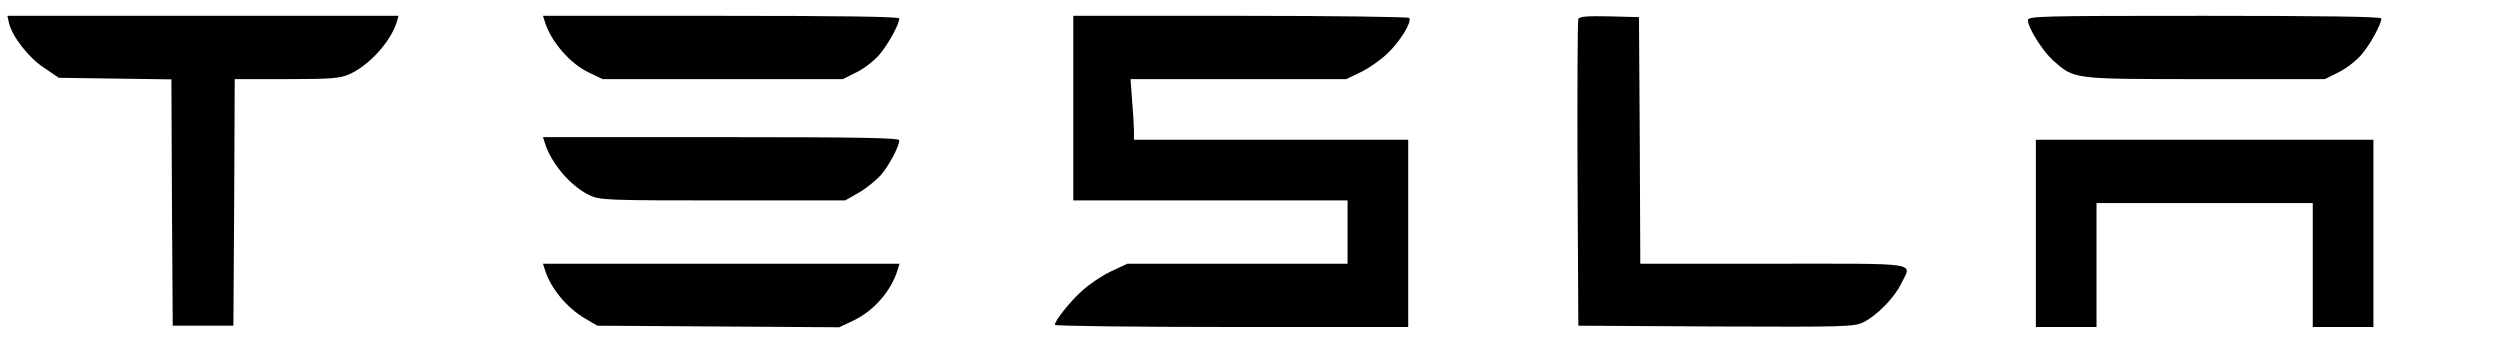 <svg xmlns="http://www.w3.org/2000/svg" version="1.0" width="948pt" height="131pt" viewBox="0 0 948 131" preserveAspectRatio="xMidYMid meet">

<g transform="translate(0,131) scale(0.1,-0.1)" fill="#000000" stroke="none">
<path d="M34 1223 c13 -53 75 -132 133 -170 l56 -38 213 -3 214 -3 2 -467 3 -467 115 0 115 0 3 468 2 467 198 0 c171 0 202 3 238 19 76 35 156 124 179 199 l6 22 -741 0 -742 0 6 -27z" fill="#000000"/>
<path d="M2066 1228 c23 -76 97 -161 169 -194 l50 -24 456 0 455 0 52 26 c29 14 67 44 86 66 33 38 76 116 76 138 0 7 -227 10 -676 10 l-675 0 7 -22z" fill="#000000"/>
<path d="M4070 900 l0 -350 520 0 520 0 0 -120 0 -120 -417 0 -418 0 -62 -29 c-34 -16 -83 -49 -109 -73 -48 -43 -104 -114 -104 -130 0 -4 302 -8 670 -8 l670 0 0 355 0 355 -520 0 -520 0 0 33 c0 17 -3 69 -7 115 l-6 82 409 0 409 0 52 25 c29 13 75 45 102 70 49 46 95 120 85 137 -3 4 -291 8 -640 8 l-634 0 0 -350z" fill="#000000"/>
<path d="M5985 1238 c-3 -7 -4 -272 -3 -588 l3 -575 523 -3 c499 -2 524 -1 560 17 51 26 116 93 141 145 41 83 84 76 -484 76 l-505 0 -2 468 -3 467 -113 3 c-84 2 -114 -1 -117 -10z" fill="#000000"/>
<path d="M7690 1233 c0 -29 56 -117 96 -153 82 -71 68 -70 575 -70 l455 0 52 26 c29 14 67 44 86 66 33 38 76 116 76 138 0 7 -225 10 -670 10 -631 0 -670 -1 -670 -17z" fill="#000000"/>
<path d="M2066 768 c24 -78 97 -163 169 -198 39 -19 63 -20 506 -20 l464 0 51 29 c28 16 65 46 84 67 32 37 69 107 70 132 0 9 -142 12 -676 12 l-675 0 7 -22z" fill="#000000"/>
<path d="M7720 425 l0 -355 115 0 115 0 0 235 0 235 410 0 410 0 0 -235 0 -235 115 0 115 0 0 355 0 355 -640 0 -640 0 0 -355z" fill="#000000"/>
<path d="M2066 288 c21 -70 83 -145 153 -186 l46 -27 458 -3 459 -3 51 24 c80 37 146 113 171 194 l7 23 -676 0 -676 0 7 -22z" fill="#000000"/>
</g>
</svg>